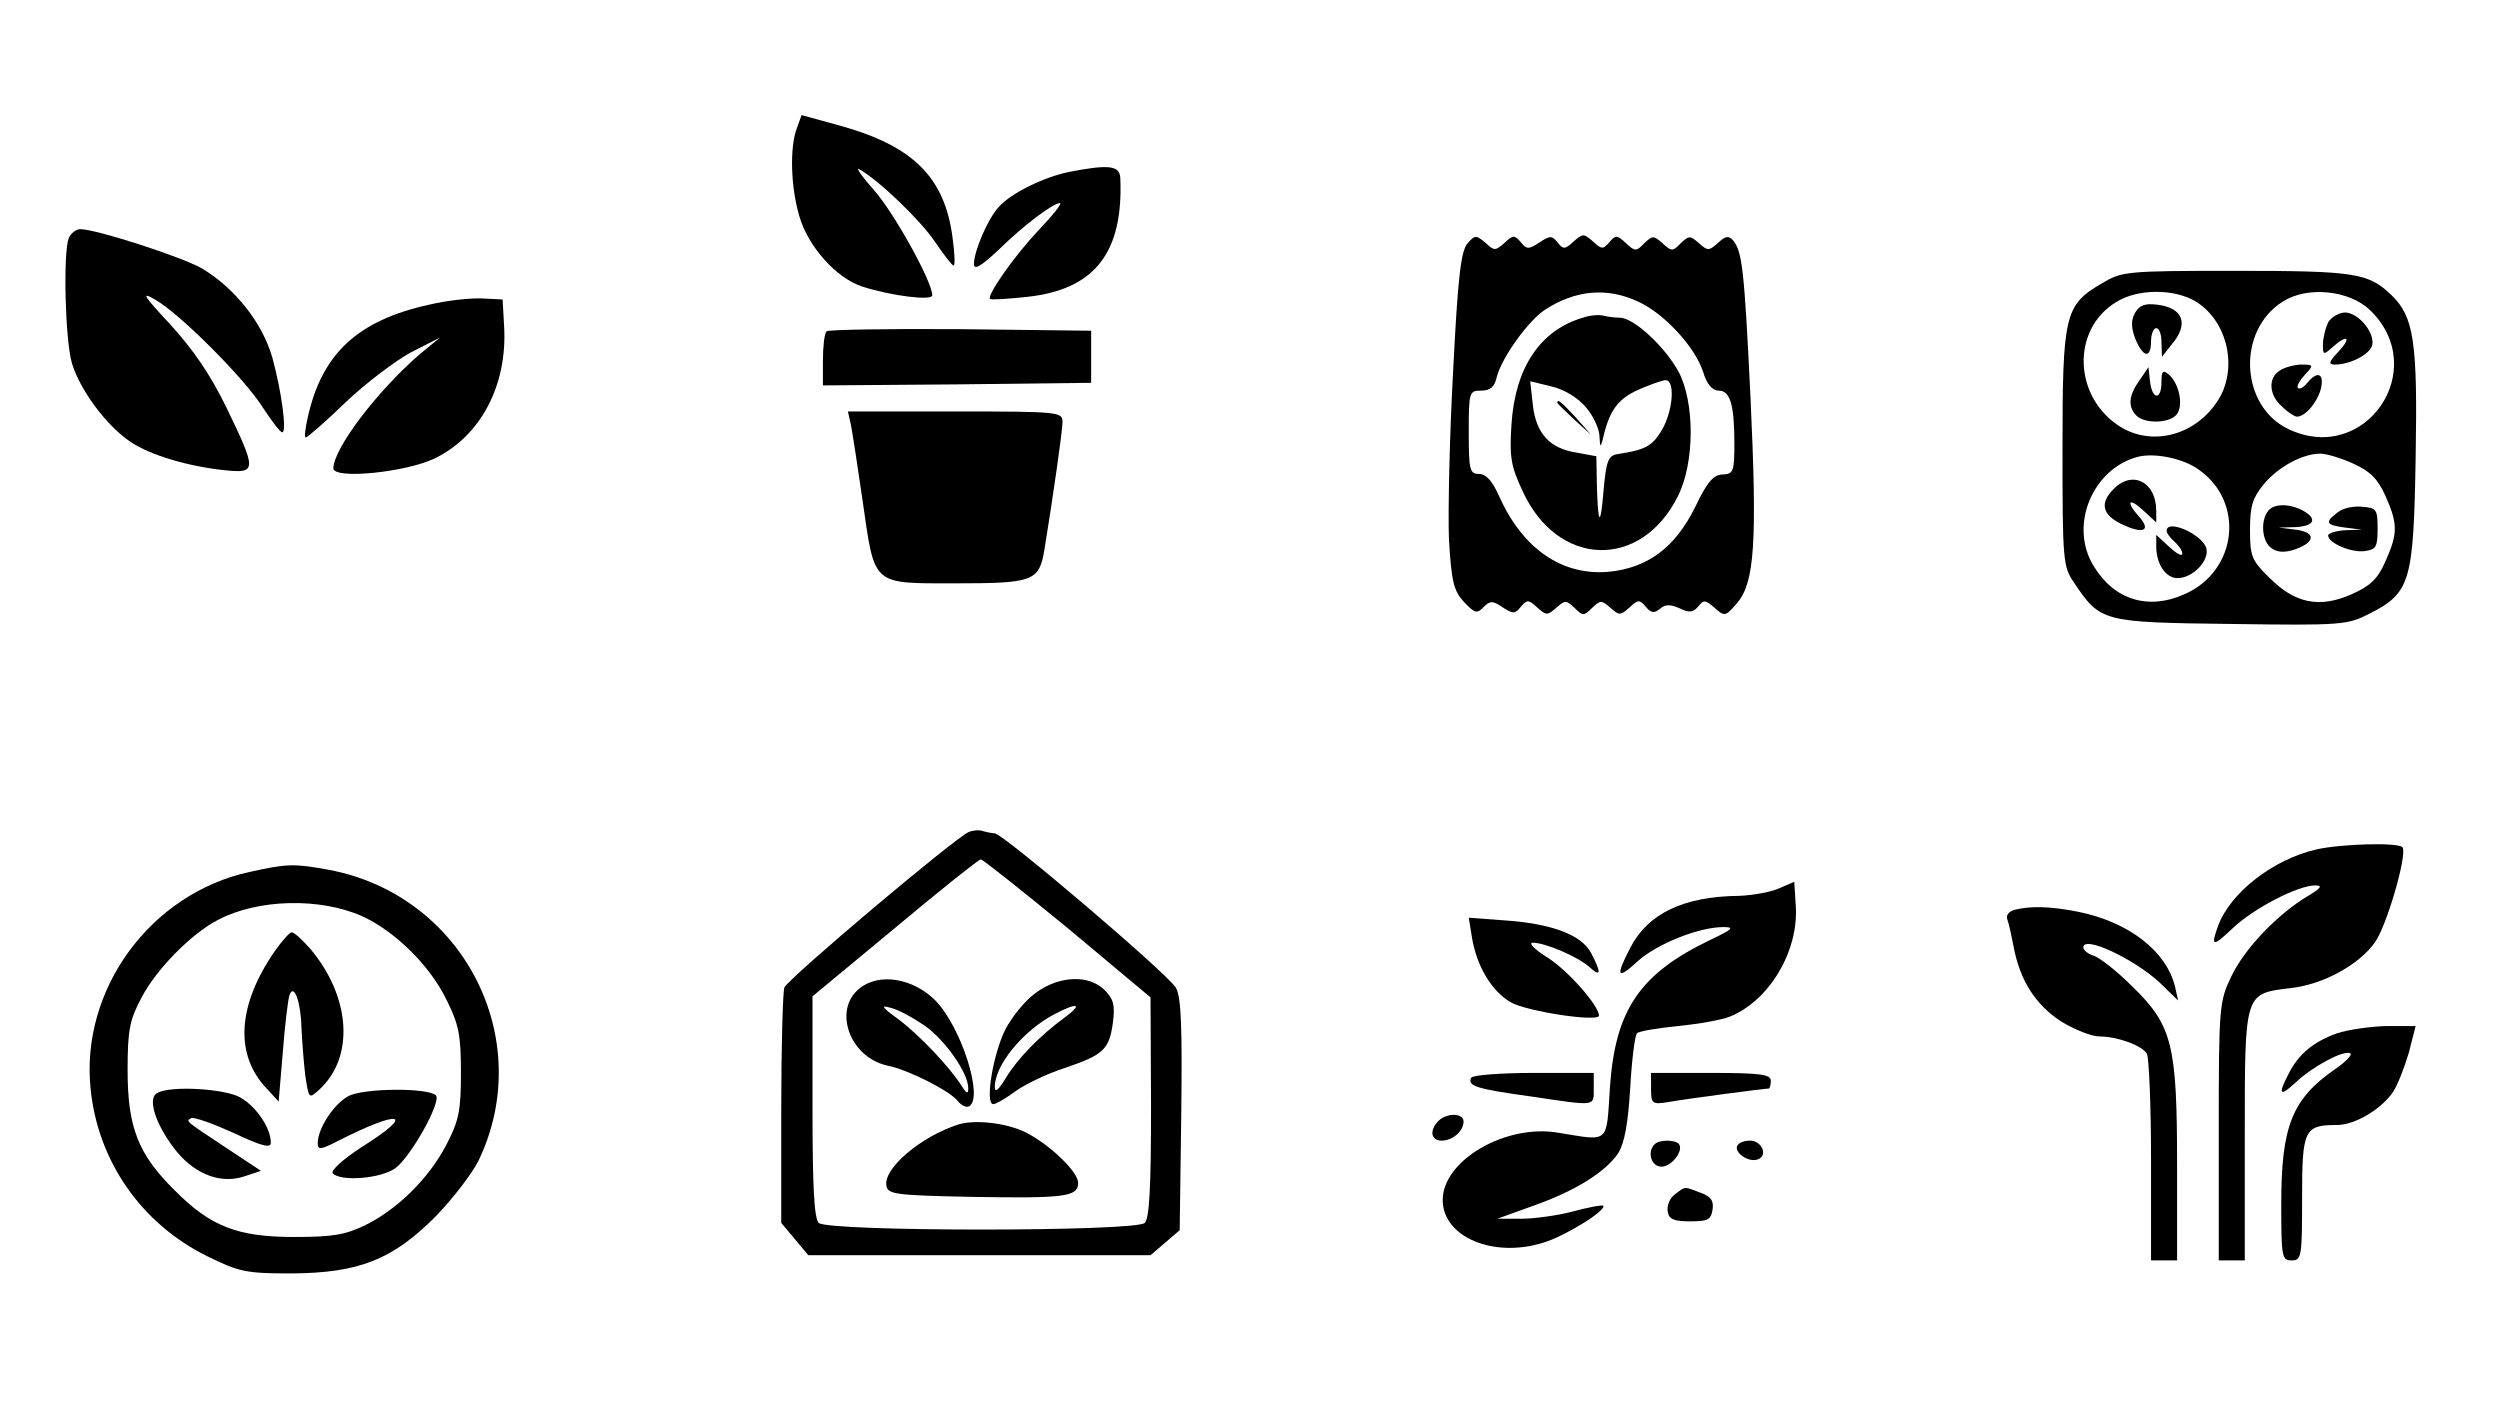 <?xml version="1.0" standalone="no"?>
<!DOCTYPE svg PUBLIC "-//W3C//DTD SVG 20010904//EN"
 "http://www.w3.org/TR/2001/REC-SVG-20010904/DTD/svg10.dtd">
<svg version="1.0" xmlns="http://www.w3.org/2000/svg"
 width="480pt" height="270pt" viewBox="0 0 480 270"
 preserveAspectRatio="xMidYMid meet">
<g transform="translate(0,270) scale(0.1,-0.1)"
fill="#000000" stroke="none">
<path d="M1530 2454 c-14 -37 -12 -113 5 -170 17 -58 71 -118 120 -134 55 -18
135 -28 135 -17 0 26 -73 158 -112 202 -24 27 -36 45 -28 40 40 -23 118 -99
145 -139 17 -25 33 -46 36 -46 3 0 2 24 -2 53 -15 117 -76 177 -217 216 l-73
20 -9 -25z"/>
<path d="M2053 2370 c-49 -10 -112 -41 -135 -67 -21 -22 -48 -85 -48 -110 0
-12 13 -5 48 28 48 47 104 89 117 89 5 0 -14 -24 -41 -52 -48 -51 -100 -126
-93 -132 2 -2 34 0 71 4 130 14 185 85 179 228 -1 24 -21 27 -98 12z"/>
<path d="M132 2243 c-11 -29 -7 -195 6 -240 15 -51 66 -120 112 -151 38 -26
113 -48 183 -55 60 -6 60 0 2 120 -31 64 -65 113 -108 160 -53 57 -57 64 -28
47 47 -27 171 -151 206 -207 17 -26 33 -47 37 -47 9 0 -1 77 -19 143 -19 67
-72 134 -136 172 -39 22 -202 75 -233 75 -8 0 -18 -8 -22 -17z"/>
<path d="M2818 2233 c-13 -14 -19 -65 -28 -246 -7 -126 -10 -271 -8 -323 5
-82 9 -98 29 -120 20 -21 25 -23 37 -10 13 13 18 13 37 0 20 -13 24 -13 35 1
12 14 15 14 31 -1 18 -16 20 -16 37 -1 17 15 19 15 35 0 16 -16 18 -16 34 0
16 15 18 15 35 0 17 -15 19 -15 37 1 16 15 19 15 31 1 10 -12 16 -13 27 -4 10
9 20 9 38 1 18 -9 26 -8 36 4 10 13 14 12 31 -3 19 -17 21 -17 43 9 34 39 39
117 26 394 -12 249 -16 280 -33 302 -9 10 -15 9 -29 -4 -18 -16 -20 -16 -37
-1 -17 15 -19 15 -35 0 -15 -16 -18 -16 -35 0 -17 15 -19 15 -35 0 -15 -16
-18 -16 -35 0 -17 16 -20 16 -32 2 -12 -14 -15 -14 -31 1 -18 16 -20 16 -38 0
-16 -15 -20 -15 -30 -2 -11 14 -15 14 -36 0 -20 -13 -24 -13 -35 1 -12 14 -15
14 -31 -1 -18 -16 -20 -16 -37 0 -18 15 -20 15 -34 -1z m327 -112 c49 -22 109
-86 125 -135 7 -24 18 -36 30 -36 22 0 30 -27 30 -102 0 -53 -2 -58 -22 -59
-18 0 -30 -14 -53 -62 -39 -79 -92 -118 -168 -125 -89 -7 -164 45 -209 146
-13 29 -25 42 -38 42 -18 0 -20 7 -20 80 0 78 1 80 24 80 17 0 26 7 30 27 10
37 60 107 92 128 58 38 119 44 179 16z"/>
<path d="M3039 2090 c-82 -24 -130 -96 -137 -205 -4 -63 -1 -80 21 -127 67
-148 228 -153 299 -10 32 65 32 179 1 238 -26 48 -86 104 -113 104 -10 0 -24
2 -32 4 -7 2 -25 1 -39 -4z m6 -172 c14 -16 26 -42 26 -56 1 -20 2 -22 6 -7
12 55 28 78 67 96 23 10 47 19 54 19 19 0 14 -61 -8 -97 -18 -30 -32 -37 -85
-45 -17 -3 -21 -13 -26 -68 -6 -74 -11 -70 -13 10 l-1 54 -38 7 c-52 8 -78 37
-84 92 l-5 45 41 -10 c25 -6 51 -22 66 -40z"/>
<path d="M2990 1927 c0 -2 15 -16 33 -33 l32 -29 -29 33 c-28 30 -36 37 -36
29z"/>
<path d="M4034 2155 c-70 -41 -74 -61 -74 -318 0 -216 1 -225 23 -257 50 -74
54 -75 300 -78 214 -3 224 -2 267 20 78 40 84 61 88 297 4 225 -3 273 -47 315
-44 42 -70 46 -299 46 -213 0 -218 -1 -258 -25z m182 -34 c62 -38 82 -131 41
-192 -43 -65 -124 -86 -185 -49 -91 56 -96 187 -9 240 41 26 112 26 153 1z
m334 -16 c118 -113 -8 -299 -156 -229 -93 44 -100 189 -11 245 47 30 127 22
167 -16z m-328 -307 c89 -63 73 -195 -28 -239 -69 -31 -135 -11 -174 54 -48
77 -3 187 85 210 32 8 87 -3 117 -25z m296 12 c33 -15 47 -29 62 -62 24 -54
24 -72 0 -126 -15 -34 -29 -47 -65 -63 -61 -27 -108 -18 -157 31 -35 34 -38
42 -38 93 0 46 5 61 27 88 28 33 74 58 108 58 11 0 39 -8 63 -19z"/>
<path d="M4099 2099 c-8 -15 -7 -29 1 -50 15 -36 30 -38 30 -4 0 14 5 25 10
25 6 0 10 -12 10 -27 l1 -28 19 24 c33 39 22 70 -28 76 -24 3 -34 -1 -43 -16z"/>
<path d="M4108 1970 c-21 -29 -23 -51 -6 -68 16 -16 63 -15 77 2 14 17 5 60
-15 77 -11 9 -14 7 -14 -15 0 -35 -18 -34 -22 2 l-3 27 -17 -25z"/>
<path d="M4470 2081 c-5 -11 -10 -30 -10 -42 0 -21 1 -21 18 -6 29 26 38 20
12 -8 -19 -20 -20 -25 -7 -25 28 0 64 18 71 35 8 23 -24 64 -51 65 -12 0 -27
-9 -33 -19z"/>
<path d="M4378 1989 c-24 -14 -22 -48 4 -70 11 -11 24 -19 28 -19 16 0 39 27
46 53 7 30 -6 36 -26 12 -7 -9 -15 -13 -18 -10 -3 3 3 14 13 25 18 19 17 20
-6 20 -13 0 -32 -5 -41 -11z"/>
<path d="M4058 1761 c-27 -27 -22 -50 17 -68 40 -19 56 -12 32 15 -26 29 -20
38 8 12 l25 -23 0 22 c0 56 -46 79 -82 42z"/>
<path d="M4160 1681 c0 -5 7 -14 15 -21 8 -7 15 -17 15 -23 0 -6 -11 0 -25 13
l-25 23 0 -22 c0 -34 18 -61 41 -61 29 0 62 34 55 58 -9 27 -76 56 -76 33z"/>
<path d="M4354 1718 c-15 -21 -10 -60 8 -71 11 -8 26 -8 44 -2 40 14 41 33 2
38 l-33 4 33 1 c36 2 42 16 13 32 -27 14 -57 13 -67 -2z"/>
<path d="M4488 1716 c-25 -19 -23 -24 15 -29 l32 -4 -32 -1 c-18 -1 -33 -6
-33 -10 0 -15 46 -34 71 -30 21 3 24 8 24 43 0 37 -2 40 -30 42 -16 2 -38 -3
-47 -11z"/>
<path d="M824 2115 c-137 -30 -206 -94 -233 -216 -5 -22 -7 -39 -4 -39 3 0 38
30 77 68 39 37 96 80 126 96 l55 28 -39 -32 c-81 -70 -165 -180 -166 -219 0
-22 139 -8 195 19 88 43 139 140 133 252 l-3 53 -40 2 c-22 1 -68 -4 -101 -12z"/>
<path d="M1587 2064 c-4 -4 -7 -29 -7 -56 l0 -48 258 2 257 3 0 50 0 50 -251
3 c-138 1 -253 -1 -257 -4z"/>
<path d="M1634 1883 c3 -16 13 -80 22 -143 24 -166 16 -160 179 -160 148 0
160 4 170 63 17 104 35 230 35 247 0 19 -6 20 -206 20 l-206 0 6 -27z"/>
<path d="M1861 1103 c-26 -10 -348 -282 -355 -299 -3 -8 -6 -114 -6 -234 l0
-218 26 -31 26 -31 328 0 329 0 28 24 28 24 3 221 c2 167 0 226 -10 244 -13
25 -333 297 -348 297 -5 0 -14 2 -22 4 -7 3 -19 2 -27 -1z m189 -185 l159
-133 1 -211 c0 -150 -3 -213 -12 -222 -17 -17 -609 -17 -626 0 -9 9 -12 72
-12 224 l0 211 158 131 c86 72 160 131 165 132 4 0 79 -60 167 -132z"/>
<path d="M1650 802 c-51 -41 -19 -132 54 -148 40 -8 119 -48 135 -68 7 -9 17
-13 22 -10 28 17 -16 153 -65 203 -43 43 -108 54 -146 23z m125 -71 c39 -27
85 -92 84 -121 0 -11 -3 -10 -12 4 -23 37 -82 99 -122 129 -32 23 -35 28 -15
22 14 -3 43 -19 65 -34z"/>
<path d="M1989 794 c-20 -14 -46 -46 -59 -71 -24 -49 -39 -143 -23 -143 5 0
24 11 43 25 18 13 61 34 96 45 73 25 84 35 91 88 4 32 1 44 -16 61 -30 30 -87
28 -132 -5z m56 -47 c-48 -35 -91 -79 -114 -117 -14 -23 -21 -29 -21 -17 0 42
54 108 115 140 44 23 55 20 20 -6z"/>
<path d="M1840 541 c-72 -23 -145 -85 -138 -118 3 -16 17 -18 163 -21 180 -3
205 0 205 27 0 21 -53 72 -99 96 -37 19 -99 26 -131 16z"/>
<path d="M4447 1069 c-82 -19 -164 -82 -188 -146 -15 -41 -11 -42 28 -5 40 38
125 82 158 82 15 0 12 -5 -15 -21 -58 -35 -121 -101 -146 -154 -23 -48 -24
-58 -24 -297 l0 -248 25 0 25 0 0 240 c0 277 -1 272 89 283 62 7 131 45 161
88 22 30 62 167 53 182 -6 10 -118 7 -166 -4z"/>
<path d="M480 1026 c-191 -41 -326 -226 -306 -417 14 -139 98 -259 224 -321
61 -30 74 -33 162 -33 129 1 193 26 276 109 33 34 70 82 83 108 112 234 -30
510 -288 558 -65 12 -80 12 -151 -4z m215 -85 c62 -28 130 -94 162 -160 24
-48 28 -68 28 -141 0 -73 -4 -92 -28 -138 -34 -65 -93 -123 -155 -154 -39 -19
-63 -23 -137 -23 -109 0 -161 20 -230 90 -70 69 -90 121 -90 230 0 78 4 97 27
140 28 54 96 123 147 149 76 40 195 43 276 7z"/>
<path d="M527 873 c-71 -103 -77 -198 -15 -263 l23 -25 8 95 c4 52 10 102 13
110 9 23 22 -16 23 -66 1 -23 4 -62 7 -88 7 -46 7 -46 26 -29 69 62 62 178
-16 271 -15 17 -31 32 -36 32 -4 0 -19 -17 -33 -37z"/>
<path d="M301 601 c-19 -12 0 -65 39 -113 37 -44 86 -62 131 -46 l30 10 -68
45 c-80 53 -76 50 -66 56 5 3 41 -10 81 -28 55 -26 72 -30 72 -19 0 31 -33 76
-65 90 -38 15 -132 19 -154 5z"/>
<path d="M668 595 c-28 -16 -58 -62 -58 -90 0 -13 5 -13 38 4 122 62 152 55
47 -11 -37 -24 -61 -46 -56 -51 16 -16 92 -10 120 10 30 22 89 128 78 140 -16
15 -141 14 -169 -2z"/>
<path d="M3415 994 c-16 -7 -50 -13 -75 -14 -108 -1 -176 -34 -210 -100 -29
-56 -25 -62 15 -25 37 33 117 65 164 65 22 0 18 -4 -24 -24 -136 -65 -184
-134 -194 -285 -7 -108 0 -102 -98 -86 -102 18 -223 -53 -223 -129 0 -71 97
-112 193 -82 43 13 123 63 115 71 -2 2 -28 -3 -58 -11 -30 -8 -75 -14 -100
-14 l-45 0 69 25 c80 28 139 65 163 101 12 19 19 57 23 125 3 54 9 101 13 105
3 4 39 10 79 14 40 4 85 12 99 18 75 30 132 124 127 211 l-3 48 -30 -13z"/>
<path d="M3867 953 c-10 -3 -16 -11 -13 -18 3 -8 8 -31 12 -52 12 -65 42 -112
91 -144 26 -16 59 -29 74 -29 34 0 81 -17 91 -33 4 -7 8 -99 8 -204 l0 -193
25 0 25 0 0 183 c0 232 -9 268 -86 343 -29 29 -62 55 -74 59 -11 3 -20 11 -20
16 0 24 97 -22 146 -67 l36 -35 -6 27 c-17 68 -88 123 -184 143 -54 11 -93 12
-125 4z"/>
<path d="M2826 901 c9 -56 38 -104 74 -125 30 -18 170 -39 170 -26 0 19 -59
86 -98 111 -26 16 -38 29 -29 29 24 0 87 -27 109 -47 22 -20 23 -11 3 27 -18
35 -76 57 -168 63 l-67 5 6 -37z"/>
<path d="M4487 716 c-45 -16 -74 -40 -93 -78 -21 -40 -17 -45 14 -16 32 30 89
61 104 56 6 -2 -7 -16 -29 -31 -82 -57 -103 -109 -103 -258 0 -102 1 -109 20
-109 19 0 20 7 20 120 0 131 4 140 67 140 35 0 86 31 108 64 9 14 22 48 30 75
l13 51 -56 0 c-32 -1 -74 -7 -95 -14z"/>
<path d="M2825 631 c-9 -16 11 -22 113 -36 128 -19 122 -20 122 15 l0 30 -114
0 c-63 0 -117 -4 -121 -9z"/>
<path d="M3170 610 c0 -29 2 -31 33 -26 32 6 185 26 193 26 2 0 4 7 4 15 0 12
-19 15 -115 15 l-115 0 0 -30z"/>
<path d="M2762 548 c-18 -18 -15 -38 6 -38 21 0 42 18 42 37 0 16 -32 17 -48
1z"/>
<path d="M3177 503 c-15 -14 -7 -43 13 -43 20 0 44 32 33 44 -8 8 -38 8 -46
-1z"/>
<path d="M3336 501 c-8 -13 21 -34 39 -27 20 7 8 36 -15 36 -11 0 -21 -4 -24
-9z"/>
<path d="M3216 407 c-10 -7 -16 -22 -14 -33 2 -15 12 -19 43 -19 34 0 40 3 43
22 3 17 -3 26 -23 33 -32 12 -28 13 -49 -3z"/>
</g>
</svg>
